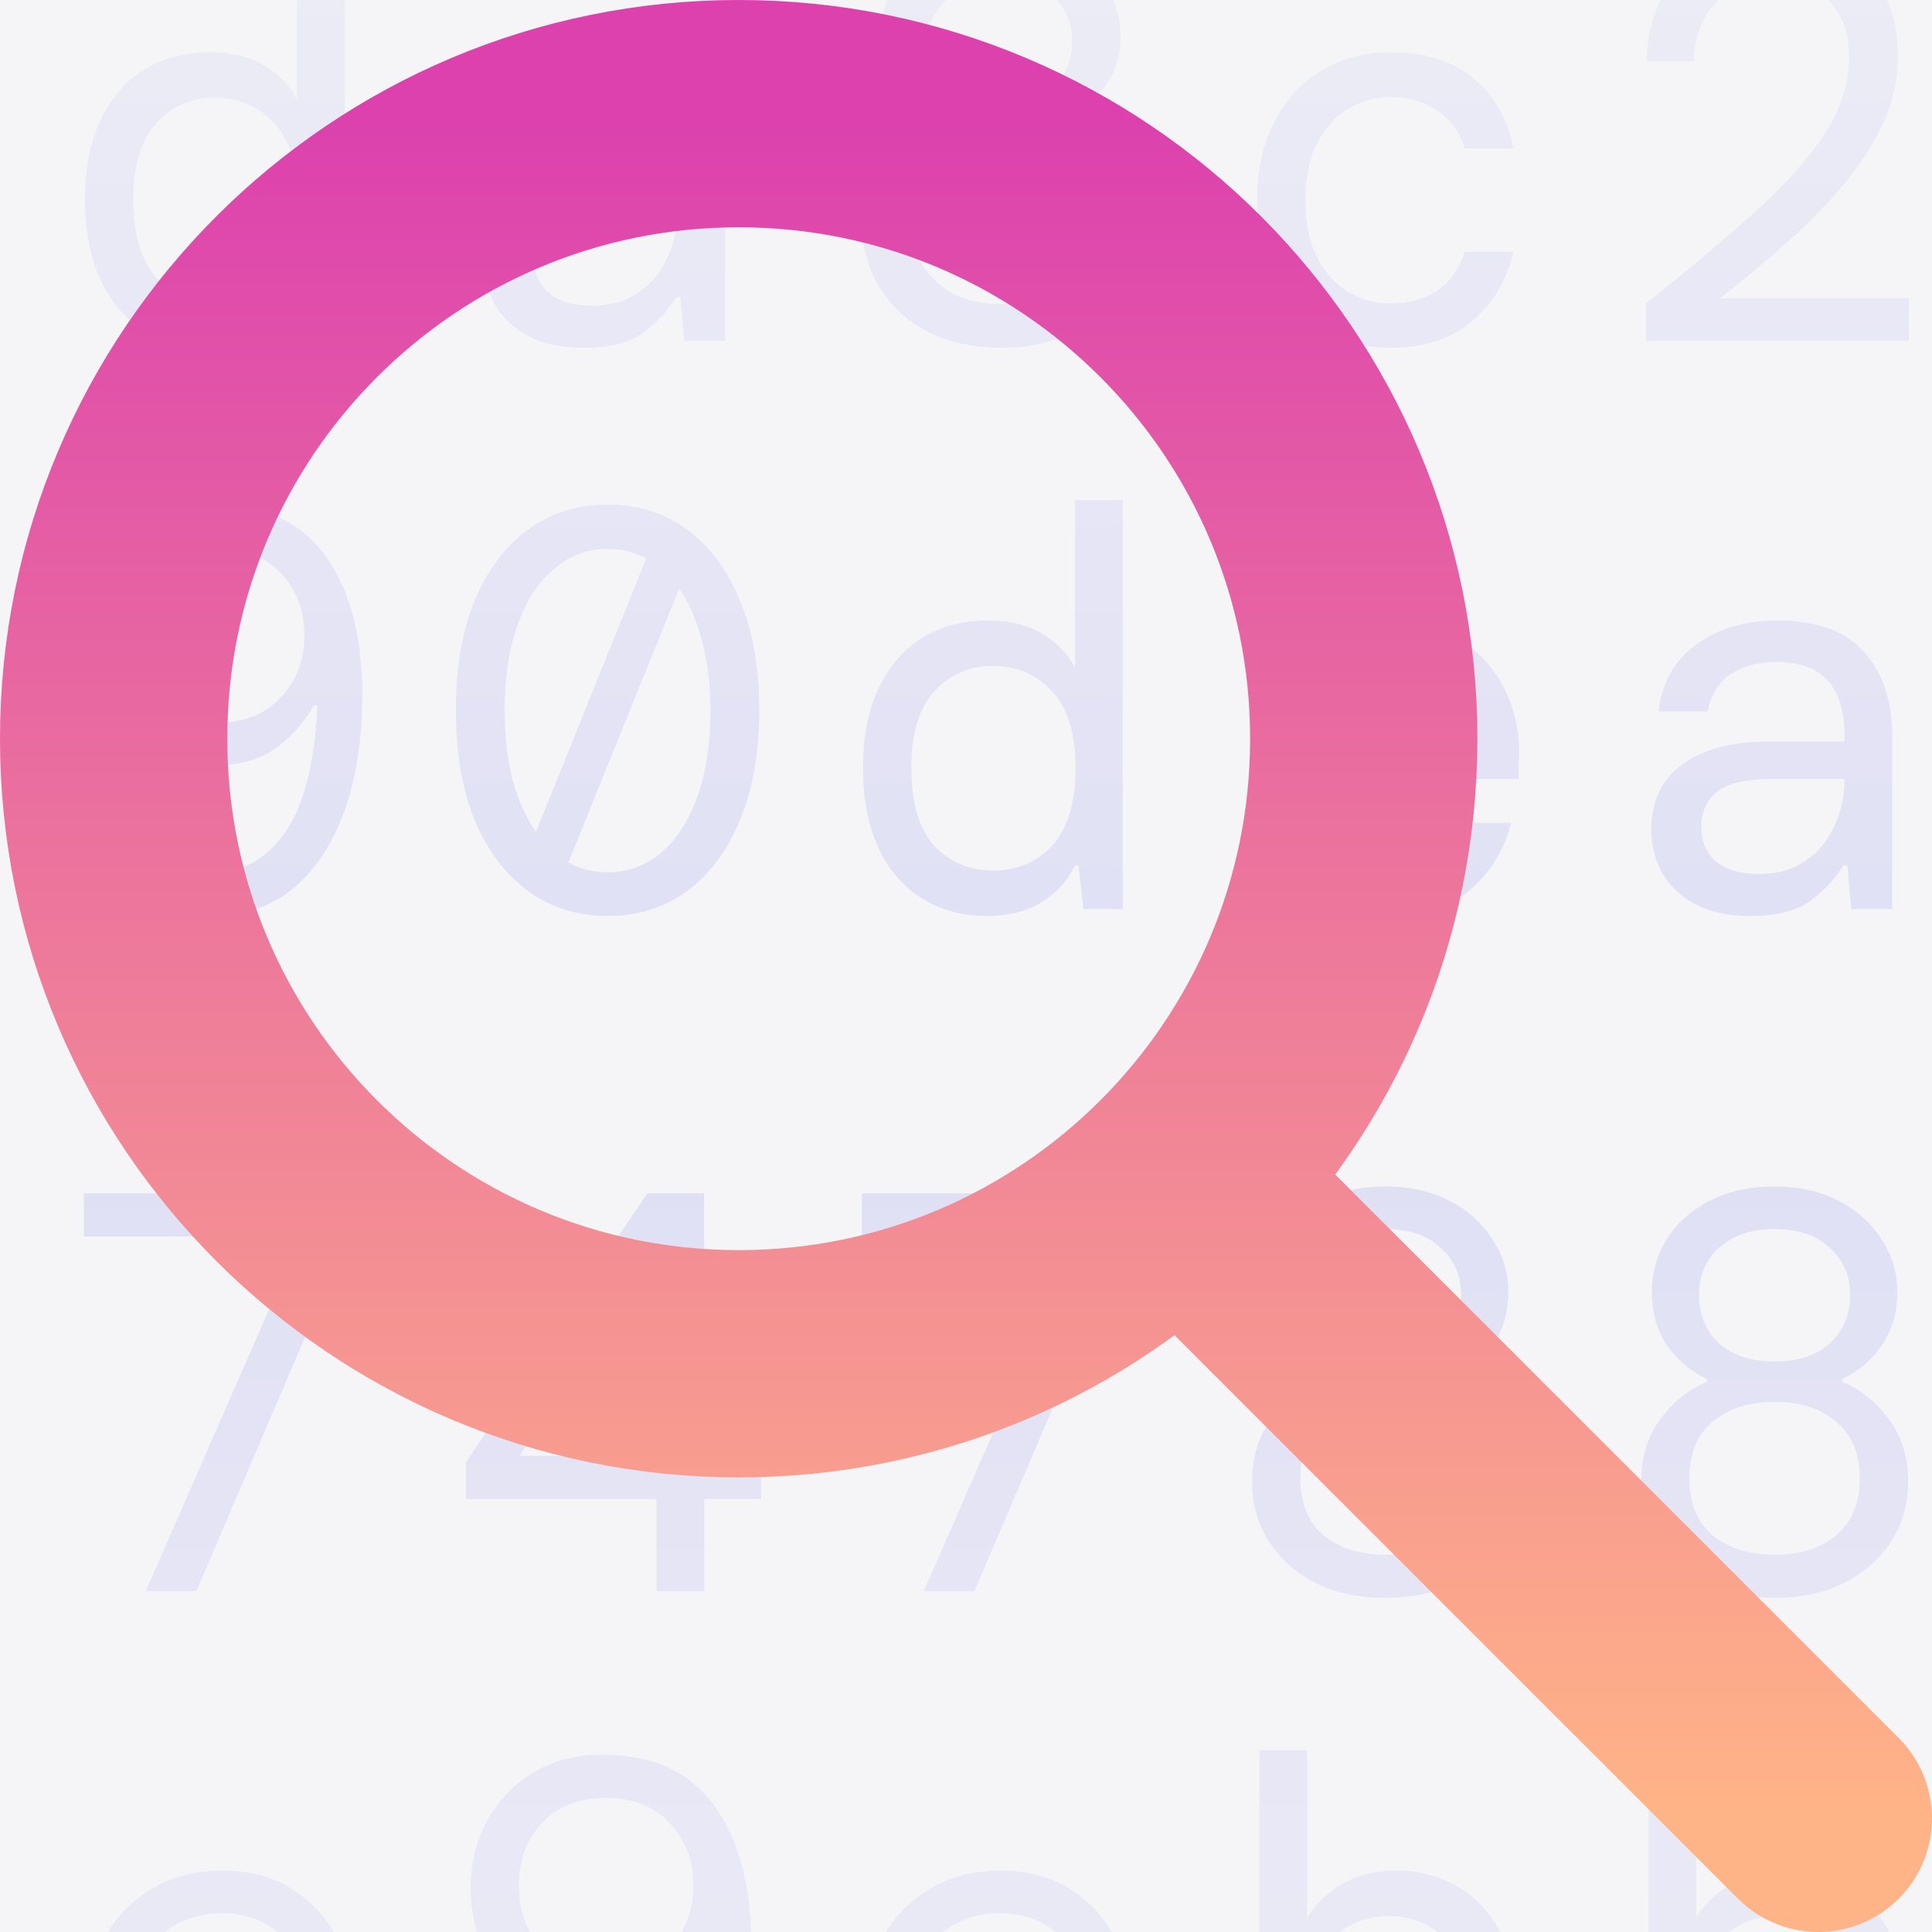 <svg width="17" height="17" viewBox="0 0 17 17" fill="none" xmlns="http://www.w3.org/2000/svg">
<rect width="17" height="17" fill="#1E1E1E"/>
<g id="Macro - Bots" clip-path="url(#clip0_6_8)">
<rect width="1440" height="4218" transform="translate(-221 -642)" fill="white"/>
<g id="Group 1000003820">
<rect id="Rectangle 1" x="-48" y="-47" width="532" height="621" rx="17.593" fill="#F5F5F7"/>
<g id="search" clip-path="url(#clip1_6_8)">
<path id="b04e5f16da3c2e690dea5e7478895e9ebbf20688ca" d="M-1.415 -2.94C-1.605 -2.94 -1.767 -2.978 -1.9 -3.055C-2.03 -3.135 -2.127 -3.243 -2.19 -3.38H-2.22L-2.265 -3H-2.61V-6.6H-2.19V-5.125C-2.127 -5.235 -2.028 -5.332 -1.895 -5.415C-1.758 -5.498 -1.598 -5.54 -1.415 -5.54C-1.202 -5.54 -1.013 -5.49 -0.85 -5.39C-0.687 -5.29 -0.558 -5.143 -0.465 -4.95C-0.372 -4.757 -0.325 -4.522 -0.325 -4.245C-0.325 -3.965 -0.372 -3.727 -0.465 -3.53C-0.558 -3.337 -0.688 -3.19 -0.855 -3.09C-1.018 -2.99 -1.205 -2.94 -1.415 -2.94ZM-1.47 -3.34C-1.26 -3.34 -1.088 -3.413 -0.955 -3.56C-0.818 -3.71 -0.75 -3.937 -0.75 -4.24C-0.75 -4.543 -0.818 -4.768 -0.955 -4.915C-1.088 -5.065 -1.26 -5.14 -1.47 -5.14C-1.68 -5.14 -1.853 -5.065 -1.99 -4.915C-2.127 -4.768 -2.195 -4.543 -2.195 -4.24C-2.195 -3.937 -2.127 -3.71 -1.99 -3.56C-1.853 -3.413 -1.68 -3.34 -1.47 -3.34ZM1.923 -2.94C1.66 -2.94 1.426 -3.013 1.223 -3.16C1.023 -3.307 0.866 -3.515 0.753 -3.785C0.643 -4.055 0.588 -4.377 0.588 -4.75C0.588 -5.123 0.643 -5.445 0.753 -5.715C0.866 -5.985 1.023 -6.193 1.223 -6.34C1.426 -6.487 1.66 -6.56 1.923 -6.56C2.19 -6.56 2.423 -6.487 2.623 -6.34C2.823 -6.193 2.978 -5.985 3.088 -5.715C3.201 -5.445 3.258 -5.123 3.258 -4.75C3.258 -4.377 3.201 -4.055 3.088 -3.785C2.978 -3.515 2.823 -3.307 2.623 -3.16C2.423 -3.013 2.19 -2.94 1.923 -2.94ZM1.018 -4.75C1.018 -4.523 1.041 -4.318 1.088 -4.135C1.138 -3.955 1.206 -3.803 1.293 -3.68L2.263 -6.085C2.16 -6.142 2.046 -6.17 1.923 -6.17C1.746 -6.17 1.59 -6.112 1.453 -5.995C1.316 -5.882 1.21 -5.718 1.133 -5.505C1.056 -5.295 1.018 -5.043 1.018 -4.75ZM1.923 -3.325C2.1 -3.325 2.256 -3.382 2.393 -3.495C2.53 -3.612 2.636 -3.777 2.713 -3.99C2.79 -4.203 2.828 -4.457 2.828 -4.75C2.828 -4.977 2.803 -5.18 2.753 -5.36C2.706 -5.543 2.64 -5.697 2.553 -5.82L1.578 -3.41C1.685 -3.353 1.8 -3.325 1.923 -3.325ZM5.776 -3V-3.81H4.101V-4.135L5.696 -6.5H6.196V-4.19H6.696V-3.81H6.196V-3H5.776ZM4.571 -4.19H5.796V-6.01L4.571 -4.19ZM8.794 -2.94C8.561 -2.94 8.354 -2.993 8.174 -3.1C7.997 -3.21 7.857 -3.362 7.754 -3.555C7.651 -3.752 7.599 -3.98 7.599 -4.24C7.599 -4.5 7.649 -4.727 7.749 -4.92C7.852 -5.117 7.994 -5.268 8.174 -5.375C8.354 -5.485 8.564 -5.54 8.804 -5.54C9.044 -5.54 9.249 -5.485 9.419 -5.375C9.589 -5.268 9.719 -5.127 9.809 -4.95C9.899 -4.773 9.944 -4.583 9.944 -4.38C9.944 -4.343 9.942 -4.307 9.939 -4.27C9.939 -4.233 9.939 -4.192 9.939 -4.145H8.014C8.024 -3.962 8.066 -3.808 8.139 -3.685C8.216 -3.565 8.311 -3.475 8.424 -3.415C8.541 -3.355 8.664 -3.325 8.794 -3.325C8.977 -3.325 9.121 -3.363 9.224 -3.44C9.327 -3.517 9.406 -3.623 9.459 -3.76H9.874C9.817 -3.53 9.699 -3.335 9.519 -3.175C9.339 -3.018 9.097 -2.94 8.794 -2.94ZM8.794 -5.165C8.601 -5.165 8.431 -5.107 8.284 -4.99C8.141 -4.873 8.052 -4.71 8.019 -4.5H9.529C9.516 -4.707 9.441 -4.868 9.304 -4.985C9.171 -5.105 9.001 -5.165 8.794 -5.165ZM12.192 -2.94C11.952 -2.94 11.745 -2.985 11.572 -3.075C11.399 -3.165 11.262 -3.287 11.162 -3.44C11.062 -3.593 11.002 -3.768 10.982 -3.965H11.412C11.442 -3.775 11.527 -3.62 11.667 -3.5C11.807 -3.383 11.984 -3.325 12.197 -3.325C12.447 -3.325 12.644 -3.405 12.787 -3.565C12.931 -3.728 13.002 -3.933 13.002 -4.18C13.002 -4.44 12.929 -4.643 12.782 -4.79C12.636 -4.94 12.445 -5.015 12.212 -5.015C12.025 -5.015 11.866 -4.972 11.732 -4.885C11.602 -4.802 11.497 -4.695 11.417 -4.565H11.017L11.317 -6.5H13.187V-6.115H11.647L11.462 -5.075H11.487C11.564 -5.158 11.667 -5.232 11.797 -5.295C11.931 -5.358 12.084 -5.39 12.257 -5.39C12.487 -5.39 12.687 -5.34 12.857 -5.24C13.03 -5.143 13.165 -5.003 13.262 -4.82C13.359 -4.64 13.407 -4.428 13.407 -4.185C13.407 -3.958 13.359 -3.75 13.262 -3.56C13.169 -3.373 13.03 -3.223 12.847 -3.11C12.667 -2.997 12.449 -2.94 12.192 -2.94ZM14.575 -1.9V-2.285H14.88C15.007 -2.285 15.097 -2.31 15.15 -2.36C15.204 -2.41 15.23 -2.498 15.23 -2.625V-5.12H14.615V-5.48H15.23V-5.875C15.23 -6.132 15.292 -6.317 15.415 -6.43C15.539 -6.543 15.725 -6.6 15.975 -6.6H16.57V-6.22H16C15.877 -6.22 15.787 -6.193 15.73 -6.14C15.677 -6.09 15.65 -6.002 15.65 -5.875V-5.48H16.57V-5.12H15.65V-2.625C15.65 -2.368 15.589 -2.183 15.465 -2.07C15.342 -1.957 15.157 -1.9 14.91 -1.9H14.575ZM17.888 -3V-3.38H18.793V-6.005L17.938 -5.84V-6.16L18.933 -6.5H19.213V-3.38H20.168V-3H17.888ZM-1.43 3.06C-1.737 3.06 -1.987 2.987 -2.18 2.84C-2.37 2.69 -2.512 2.49 -2.605 2.24C-2.695 1.987 -2.74 1.702 -2.74 1.385C-2.74 1.002 -2.687 0.665 -2.58 0.375C-2.473 0.082 -2.32 -0.147 -2.12 -0.31C-1.917 -0.477 -1.673 -0.56 -1.39 -0.56C-1.167 -0.56 -0.977 -0.517 -0.82 -0.43C-0.66 -0.347 -0.535 -0.232 -0.445 -0.085C-0.352 0.058 -0.297 0.22 -0.28 0.4H-0.675C-0.708 0.223 -0.788 0.083 -0.915 -0.02C-1.042 -0.127 -1.2 -0.18 -1.39 -0.18C-1.557 -0.18 -1.71 -0.127 -1.85 -0.02C-1.987 0.083 -2.1 0.245 -2.19 0.465C-2.277 0.682 -2.327 0.958 -2.34 1.295H-2.315C-2.238 1.152 -2.12 1.027 -1.96 0.92C-1.8 0.813 -1.607 0.76 -1.38 0.76C-1.17 0.76 -0.982 0.808 -0.815 0.905C-0.648 1.002 -0.517 1.135 -0.42 1.305C-0.32 1.475 -0.27 1.668 -0.27 1.885C-0.27 2.098 -0.318 2.295 -0.415 2.475C-0.508 2.652 -0.643 2.793 -0.82 2.9C-0.993 3.007 -1.197 3.06 -1.43 3.06ZM-1.46 2.68C-1.23 2.68 -1.045 2.607 -0.905 2.46C-0.765 2.313 -0.695 2.13 -0.695 1.91C-0.695 1.687 -0.765 1.503 -0.905 1.36C-1.045 1.213 -1.23 1.14 -1.46 1.14C-1.613 1.14 -1.748 1.173 -1.865 1.24C-1.978 1.307 -2.068 1.398 -2.135 1.515C-2.198 1.632 -2.23 1.763 -2.23 1.91C-2.23 2.057 -2.198 2.188 -2.135 2.305C-2.068 2.422 -1.978 2.513 -1.865 2.58C-1.748 2.647 -1.613 2.68 -1.46 2.68ZM1.838 3.06C1.628 3.06 1.44 3.01 1.273 2.91C1.11 2.81 0.981 2.663 0.888 2.47C0.795 2.273 0.748 2.035 0.748 1.755C0.748 1.478 0.795 1.243 0.888 1.05C0.981 0.857 1.11 0.71 1.273 0.61C1.44 0.51 1.628 0.46 1.838 0.46C2.035 0.46 2.196 0.498 2.323 0.575C2.453 0.652 2.55 0.752 2.613 0.875V-0.6H3.033V3H2.688L2.643 2.615H2.613C2.546 2.752 2.448 2.86 2.318 2.94C2.188 3.02 2.028 3.06 1.838 3.06ZM1.893 2.66C2.103 2.66 2.276 2.587 2.413 2.44C2.55 2.29 2.618 2.063 2.618 1.76C2.618 1.457 2.55 1.232 2.413 1.085C2.276 0.935 2.103 0.86 1.893 0.86C1.683 0.86 1.51 0.935 1.373 1.085C1.24 1.232 1.173 1.457 1.173 1.76C1.173 2.063 1.24 2.29 1.373 2.44C1.51 2.587 1.683 2.66 1.893 2.66ZM5.136 3.06C4.939 3.06 4.776 3.025 4.646 2.955C4.516 2.885 4.419 2.793 4.356 2.68C4.293 2.563 4.261 2.437 4.261 2.3C4.261 2.047 4.353 1.855 4.536 1.725C4.723 1.592 4.971 1.525 5.281 1.525H5.961V1.475C5.961 1.042 5.763 0.825 5.366 0.825C5.206 0.825 5.071 0.86 4.961 0.93C4.854 1 4.786 1.11 4.756 1.26H4.326C4.343 1.093 4.398 0.95 4.491 0.83C4.588 0.71 4.711 0.618 4.861 0.555C5.011 0.492 5.179 0.46 5.366 0.46C5.719 0.46 5.976 0.553 6.136 0.74C6.299 0.923 6.381 1.168 6.381 1.475V3H6.021L5.986 2.615H5.951C5.878 2.735 5.779 2.84 5.656 2.93C5.536 3.017 5.363 3.06 5.136 3.06ZM5.211 2.69C5.371 2.69 5.506 2.652 5.616 2.575C5.729 2.498 5.814 2.397 5.871 2.27C5.931 2.143 5.961 2.005 5.961 1.855H5.316C5.089 1.855 4.929 1.893 4.836 1.97C4.746 2.047 4.701 2.148 4.701 2.275C4.701 2.405 4.744 2.507 4.831 2.58C4.918 2.653 5.044 2.69 5.211 2.69ZM8.814 3.06C8.584 3.06 8.377 3.018 8.194 2.935C8.014 2.848 7.869 2.723 7.759 2.56C7.649 2.397 7.589 2.197 7.579 1.96H8.009C8.016 2.16 8.089 2.33 8.229 2.47C8.369 2.607 8.564 2.675 8.814 2.675C9.057 2.675 9.246 2.613 9.379 2.49C9.512 2.363 9.579 2.192 9.579 1.975C9.579 1.825 9.541 1.702 9.464 1.605C9.387 1.505 9.284 1.432 9.154 1.385C9.027 1.335 8.886 1.31 8.729 1.31H8.424V0.93H8.689C8.916 0.93 9.096 0.882 9.229 0.785C9.366 0.688 9.434 0.547 9.434 0.36C9.434 0.203 9.379 0.075 9.269 -0.025C9.162 -0.125 9.009 -0.175 8.809 -0.175C8.616 -0.175 8.459 -0.12 8.339 -0.01C8.219 0.097 8.151 0.237 8.134 0.41H7.714C7.721 0.22 7.771 0.053 7.864 -0.09C7.957 -0.237 8.084 -0.352 8.244 -0.435C8.407 -0.518 8.596 -0.56 8.809 -0.56C9.039 -0.56 9.231 -0.52 9.384 -0.44C9.541 -0.36 9.659 -0.252 9.739 -0.115C9.819 0.018 9.859 0.167 9.859 0.33C9.859 0.503 9.806 0.657 9.699 0.79C9.592 0.92 9.466 1.012 9.319 1.065V1.095C9.516 1.155 9.679 1.257 9.809 1.4C9.939 1.543 10.004 1.735 10.004 1.975C10.004 2.178 9.956 2.362 9.859 2.525C9.766 2.688 9.629 2.818 9.449 2.915C9.272 3.012 9.061 3.06 8.814 3.06ZM12.232 3.06C12.009 3.06 11.809 3.008 11.632 2.905C11.459 2.802 11.32 2.653 11.217 2.46C11.114 2.263 11.062 2.03 11.062 1.76C11.062 1.49 11.114 1.258 11.217 1.065C11.32 0.868 11.46 0.718 11.637 0.615C11.817 0.512 12.015 0.46 12.232 0.46C12.539 0.46 12.784 0.537 12.967 0.69C13.15 0.843 13.267 1.048 13.317 1.305H12.887C12.847 1.168 12.771 1.06 12.657 0.98C12.544 0.897 12.4 0.855 12.227 0.855C12.101 0.855 11.98 0.888 11.867 0.955C11.754 1.022 11.662 1.122 11.592 1.255C11.522 1.388 11.487 1.557 11.487 1.76C11.487 1.963 11.522 2.133 11.592 2.27C11.662 2.403 11.754 2.503 11.867 2.57C11.98 2.637 12.101 2.67 12.227 2.67C12.411 2.67 12.556 2.628 12.662 2.545C12.772 2.462 12.847 2.352 12.887 2.215H13.317C13.254 2.478 13.129 2.685 12.942 2.835C12.759 2.985 12.522 3.06 12.232 3.06ZM14.485 3V2.67C14.845 2.383 15.159 2.12 15.425 1.88C15.695 1.64 15.904 1.408 16.05 1.185C16.197 0.962 16.27 0.733 16.27 0.5C16.27 0.29 16.21 0.125 16.09 0.005C15.974 -0.118 15.815 -0.18 15.615 -0.18C15.462 -0.18 15.332 -0.147 15.225 -0.08C15.119 -0.013 15.039 0.075 14.985 0.185C14.932 0.295 14.905 0.413 14.905 0.54H14.49C14.494 0.31 14.544 0.113 14.64 -0.05C14.74 -0.217 14.874 -0.343 15.04 -0.43C15.21 -0.517 15.402 -0.56 15.615 -0.56C15.959 -0.56 16.225 -0.465 16.415 -0.275C16.605 -0.085 16.7 0.17 16.7 0.49C16.7 0.7 16.655 0.902 16.565 1.095C16.475 1.285 16.355 1.468 16.205 1.645C16.055 1.822 15.887 1.992 15.7 2.155C15.514 2.318 15.325 2.475 15.135 2.625H16.795V3H14.485ZM19.063 3.06C18.83 3.06 18.623 3.007 18.443 2.9C18.267 2.79 18.127 2.638 18.023 2.445C17.92 2.248 17.868 2.02 17.868 1.76C17.868 1.5 17.918 1.273 18.018 1.08C18.122 0.883 18.263 0.732 18.443 0.625C18.623 0.515 18.833 0.46 19.073 0.46C19.313 0.46 19.518 0.515 19.688 0.625C19.858 0.732 19.988 0.873 20.078 1.05C20.168 1.227 20.213 1.417 20.213 1.62C20.213 1.657 20.212 1.693 20.208 1.73C20.208 1.767 20.208 1.808 20.208 1.855H18.283C18.293 2.038 18.335 2.192 18.408 2.315C18.485 2.435 18.58 2.525 18.693 2.585C18.81 2.645 18.933 2.675 19.063 2.675C19.247 2.675 19.39 2.637 19.493 2.56C19.597 2.483 19.675 2.377 19.728 2.24H20.143C20.087 2.47 19.968 2.665 19.788 2.825C19.608 2.982 19.367 3.06 19.063 3.06ZM19.063 0.835C18.87 0.835 18.7 0.893 18.553 1.01C18.41 1.127 18.322 1.29 18.288 1.5H19.798C19.785 1.293 19.71 1.132 19.573 1.015C19.44 0.895 19.27 0.835 19.063 0.835ZM-1.43 8.06C-1.737 8.06 -1.987 7.987 -2.18 7.84C-2.37 7.69 -2.512 7.49 -2.605 7.24C-2.695 6.987 -2.74 6.702 -2.74 6.385C-2.74 6.002 -2.687 5.665 -2.58 5.375C-2.473 5.082 -2.32 4.853 -2.12 4.69C-1.917 4.523 -1.673 4.44 -1.39 4.44C-1.167 4.44 -0.977 4.483 -0.82 4.57C-0.66 4.653 -0.535 4.768 -0.445 4.915C-0.352 5.058 -0.297 5.22 -0.28 5.4H-0.675C-0.708 5.223 -0.788 5.083 -0.915 4.98C-1.042 4.873 -1.2 4.82 -1.39 4.82C-1.557 4.82 -1.71 4.873 -1.85 4.98C-1.987 5.083 -2.1 5.245 -2.19 5.465C-2.277 5.682 -2.327 5.958 -2.34 6.295H-2.315C-2.238 6.152 -2.12 6.027 -1.96 5.92C-1.8 5.813 -1.607 5.76 -1.38 5.76C-1.17 5.76 -0.982 5.808 -0.815 5.905C-0.648 6.002 -0.517 6.135 -0.42 6.305C-0.32 6.475 -0.27 6.668 -0.27 6.885C-0.27 7.098 -0.318 7.295 -0.415 7.475C-0.508 7.652 -0.643 7.793 -0.82 7.9C-0.993 8.007 -1.197 8.06 -1.43 8.06ZM-1.46 7.68C-1.23 7.68 -1.045 7.607 -0.905 7.46C-0.765 7.313 -0.695 7.13 -0.695 6.91C-0.695 6.687 -0.765 6.503 -0.905 6.36C-1.045 6.213 -1.23 6.14 -1.46 6.14C-1.613 6.14 -1.748 6.173 -1.865 6.24C-1.978 6.307 -2.068 6.398 -2.135 6.515C-2.198 6.632 -2.23 6.763 -2.23 6.91C-2.23 7.057 -2.198 7.188 -2.135 7.305C-2.068 7.422 -1.978 7.513 -1.865 7.58C-1.748 7.647 -1.613 7.68 -1.46 7.68ZM1.863 8.06C1.65 8.06 1.46 8.018 1.293 7.935C1.13 7.848 0.998 7.733 0.898 7.59C0.801 7.443 0.745 7.28 0.728 7.1H1.133C1.163 7.277 1.241 7.418 1.368 7.525C1.498 7.628 1.663 7.68 1.863 7.68C2.126 7.68 2.341 7.562 2.508 7.325C2.675 7.085 2.77 6.712 2.793 6.205H2.763C2.673 6.362 2.558 6.49 2.418 6.59C2.278 6.69 2.081 6.74 1.828 6.74C1.618 6.74 1.43 6.692 1.263 6.595C1.096 6.498 0.963 6.365 0.863 6.195C0.766 6.025 0.718 5.832 0.718 5.615C0.718 5.402 0.765 5.207 0.858 5.03C0.955 4.85 1.09 4.707 1.263 4.6C1.44 4.493 1.645 4.44 1.878 4.44C2.318 4.44 2.646 4.59 2.863 4.89C3.08 5.19 3.188 5.598 3.188 6.115C3.188 6.498 3.136 6.837 3.033 7.13C2.93 7.42 2.78 7.648 2.583 7.815C2.386 7.978 2.146 8.06 1.863 8.06ZM1.908 6.36C2.141 6.36 2.328 6.287 2.468 6.14C2.608 5.993 2.678 5.81 2.678 5.59C2.678 5.37 2.608 5.187 2.468 5.04C2.328 4.893 2.141 4.82 1.908 4.82C1.675 4.82 1.488 4.893 1.348 5.04C1.211 5.187 1.143 5.37 1.143 5.59C1.143 5.813 1.211 5.998 1.348 6.145C1.488 6.288 1.675 6.36 1.908 6.36ZM5.346 8.06C5.083 8.06 4.849 7.987 4.646 7.84C4.446 7.693 4.289 7.485 4.176 7.215C4.066 6.945 4.011 6.623 4.011 6.25C4.011 5.877 4.066 5.555 4.176 5.285C4.289 5.015 4.446 4.807 4.646 4.66C4.849 4.513 5.083 4.44 5.346 4.44C5.613 4.44 5.846 4.513 6.046 4.66C6.246 4.807 6.401 5.015 6.511 5.285C6.624 5.555 6.681 5.877 6.681 6.25C6.681 6.623 6.624 6.945 6.511 7.215C6.401 7.485 6.246 7.693 6.046 7.84C5.846 7.987 5.613 8.06 5.346 8.06ZM4.441 6.25C4.441 6.477 4.464 6.682 4.511 6.865C4.561 7.045 4.629 7.197 4.716 7.32L5.686 4.915C5.583 4.858 5.469 4.83 5.346 4.83C5.169 4.83 5.013 4.888 4.876 5.005C4.739 5.118 4.633 5.282 4.556 5.495C4.479 5.705 4.441 5.957 4.441 6.25ZM5.346 7.675C5.523 7.675 5.679 7.618 5.816 7.505C5.953 7.388 6.059 7.223 6.136 7.01C6.213 6.797 6.251 6.543 6.251 6.25C6.251 6.023 6.226 5.82 6.176 5.64C6.129 5.457 6.063 5.303 5.976 5.18L5.001 7.59C5.108 7.647 5.223 7.675 5.346 7.675ZM8.684 8.06C8.474 8.06 8.286 8.01 8.119 7.91C7.956 7.81 7.827 7.663 7.734 7.47C7.641 7.273 7.594 7.035 7.594 6.755C7.594 6.478 7.641 6.243 7.734 6.05C7.827 5.857 7.956 5.71 8.119 5.61C8.286 5.51 8.474 5.46 8.684 5.46C8.881 5.46 9.042 5.498 9.169 5.575C9.299 5.652 9.396 5.752 9.459 5.875V4.4H9.879V8H9.534L9.489 7.615H9.459C9.392 7.752 9.294 7.86 9.164 7.94C9.034 8.02 8.874 8.06 8.684 8.06ZM8.739 7.66C8.949 7.66 9.122 7.587 9.259 7.44C9.396 7.29 9.464 7.063 9.464 6.76C9.464 6.457 9.396 6.232 9.259 6.085C9.122 5.935 8.949 5.86 8.739 5.86C8.529 5.86 8.356 5.935 8.219 6.085C8.086 6.232 8.019 6.457 8.019 6.76C8.019 7.063 8.086 7.29 8.219 7.44C8.356 7.587 8.529 7.66 8.739 7.66ZM12.217 8.06C11.984 8.06 11.777 8.007 11.597 7.9C11.421 7.79 11.28 7.638 11.177 7.445C11.074 7.248 11.022 7.02 11.022 6.76C11.022 6.5 11.072 6.273 11.172 6.08C11.275 5.883 11.417 5.732 11.597 5.625C11.777 5.515 11.987 5.46 12.227 5.46C12.467 5.46 12.672 5.515 12.842 5.625C13.012 5.732 13.142 5.873 13.232 6.05C13.322 6.227 13.367 6.417 13.367 6.62C13.367 6.657 13.366 6.693 13.362 6.73C13.362 6.767 13.362 6.808 13.362 6.855H11.437C11.447 7.038 11.489 7.192 11.562 7.315C11.639 7.435 11.734 7.525 11.847 7.585C11.964 7.645 12.087 7.675 12.217 7.675C12.4 7.675 12.544 7.637 12.647 7.56C12.751 7.483 12.829 7.377 12.882 7.24H13.297C13.241 7.47 13.122 7.665 12.942 7.825C12.762 7.982 12.521 8.06 12.217 8.06ZM12.217 5.835C12.024 5.835 11.854 5.893 11.707 6.01C11.564 6.127 11.476 6.29 11.442 6.5H12.952C12.939 6.293 12.864 6.132 12.727 6.015C12.594 5.895 12.424 5.835 12.217 5.835ZM15.405 8.06C15.209 8.06 15.045 8.025 14.915 7.955C14.785 7.885 14.689 7.793 14.625 7.68C14.562 7.563 14.53 7.437 14.53 7.3C14.53 7.047 14.622 6.855 14.805 6.725C14.992 6.592 15.24 6.525 15.55 6.525H16.23V6.475C16.23 6.042 16.032 5.825 15.635 5.825C15.475 5.825 15.34 5.86 15.23 5.93C15.124 6 15.055 6.11 15.025 6.26H14.595C14.612 6.093 14.667 5.95 14.76 5.83C14.857 5.71 14.98 5.618 15.13 5.555C15.28 5.492 15.449 5.46 15.635 5.46C15.989 5.46 16.245 5.553 16.405 5.74C16.569 5.923 16.65 6.168 16.65 6.475V8H16.29L16.255 7.615H16.22C16.147 7.735 16.049 7.84 15.925 7.93C15.805 8.017 15.632 8.06 15.405 8.06ZM15.48 7.69C15.64 7.69 15.775 7.652 15.885 7.575C15.999 7.498 16.084 7.397 16.14 7.27C16.2 7.143 16.23 7.005 16.23 6.855H15.585C15.359 6.855 15.199 6.893 15.105 6.97C15.015 7.047 14.97 7.148 14.97 7.275C14.97 7.405 15.014 7.507 15.1 7.58C15.187 7.653 15.314 7.69 15.48 7.69ZM19.038 8.06C18.798 8.06 18.592 8.015 18.418 7.925C18.245 7.835 18.108 7.713 18.008 7.56C17.908 7.407 17.848 7.232 17.828 7.035H18.258C18.288 7.225 18.373 7.38 18.513 7.5C18.653 7.617 18.83 7.675 19.043 7.675C19.293 7.675 19.49 7.595 19.633 7.435C19.777 7.272 19.848 7.067 19.848 6.82C19.848 6.56 19.775 6.357 19.628 6.21C19.482 6.06 19.292 5.985 19.058 5.985C18.872 5.985 18.712 6.028 18.578 6.115C18.448 6.198 18.343 6.305 18.263 6.435H17.863L18.163 4.5H20.033V4.885H18.493L18.308 5.925H18.333C18.41 5.842 18.513 5.768 18.643 5.705C18.777 5.642 18.93 5.61 19.103 5.61C19.333 5.61 19.533 5.66 19.703 5.76C19.877 5.857 20.012 5.997 20.108 6.18C20.205 6.36 20.253 6.572 20.253 6.815C20.253 7.042 20.205 7.25 20.108 7.44C20.015 7.627 19.877 7.777 19.693 7.89C19.513 8.003 19.295 8.06 19.038 8.06ZM-1.475 14.06C-1.708 14.06 -1.915 14.007 -2.095 13.9C-2.272 13.79 -2.412 13.638 -2.515 13.445C-2.618 13.248 -2.67 13.02 -2.67 12.76C-2.67 12.5 -2.62 12.273 -2.52 12.08C-2.417 11.883 -2.275 11.732 -2.095 11.625C-1.915 11.515 -1.705 11.46 -1.465 11.46C-1.225 11.46 -1.02 11.515 -0.85 11.625C-0.68 11.732 -0.55 11.873 -0.46 12.05C-0.37 12.227 -0.325 12.417 -0.325 12.62C-0.325 12.657 -0.327 12.693 -0.33 12.73C-0.33 12.767 -0.33 12.808 -0.33 12.855H-2.255C-2.245 13.038 -2.203 13.192 -2.13 13.315C-2.053 13.435 -1.958 13.525 -1.845 13.585C-1.728 13.645 -1.605 13.675 -1.475 13.675C-1.292 13.675 -1.148 13.637 -1.045 13.56C-0.942 13.483 -0.863 13.377 -0.81 13.24H-0.395C-0.452 13.47 -0.57 13.665 -0.75 13.825C-0.93 13.982 -1.172 14.06 -1.475 14.06ZM-1.475 11.835C-1.668 11.835 -1.838 11.893 -1.985 12.01C-2.128 12.127 -2.217 12.29 -2.25 12.5H-0.74C-0.753 12.293 -0.828 12.132 -0.965 12.015C-1.098 11.895 -1.268 11.835 -1.475 11.835ZM1.283 14L2.648 10.88H0.738V10.5H3.083V10.835L1.728 14H1.283ZM5.776 14V13.19H4.101V12.865L5.696 10.5H6.196V12.81H6.696V13.19H6.196V14H5.776ZM4.571 12.81H5.796V10.99L4.571 12.81ZM8.129 14L9.494 10.88H7.584V10.5H9.929V10.835L8.574 14H8.129ZM12.192 14.06C11.959 14.06 11.754 14.017 11.577 13.93C11.404 13.84 11.267 13.718 11.167 13.565C11.067 13.412 11.017 13.237 11.017 13.04C11.017 12.82 11.075 12.633 11.192 12.48C11.309 12.327 11.444 12.22 11.597 12.16V12.135C11.45 12.065 11.332 11.965 11.242 11.835C11.155 11.702 11.112 11.547 11.112 11.37C11.112 11.2 11.155 11.045 11.242 10.905C11.332 10.762 11.459 10.648 11.622 10.565C11.786 10.482 11.976 10.44 12.192 10.44C12.405 10.44 12.592 10.482 12.752 10.565C12.915 10.648 13.042 10.762 13.132 10.905C13.226 11.045 13.272 11.2 13.272 11.37C13.272 11.547 13.227 11.702 13.137 11.835C13.05 11.965 12.934 12.065 12.787 12.135V12.16C12.941 12.22 13.075 12.327 13.192 12.48C13.309 12.633 13.367 12.82 13.367 13.04C13.367 13.237 13.317 13.412 13.217 13.565C13.117 13.718 12.979 13.84 12.802 13.93C12.629 14.017 12.425 14.06 12.192 14.06ZM12.192 11.98C12.399 11.98 12.56 11.927 12.677 11.82C12.797 11.71 12.857 11.568 12.857 11.395C12.857 11.225 12.797 11.087 12.677 10.98C12.56 10.87 12.399 10.815 12.192 10.815C11.986 10.815 11.822 10.87 11.702 10.98C11.585 11.087 11.527 11.225 11.527 11.395C11.527 11.568 11.585 11.71 11.702 11.82C11.822 11.927 11.986 11.98 12.192 11.98ZM12.192 13.68C12.415 13.68 12.595 13.623 12.732 13.51C12.872 13.393 12.942 13.225 12.942 13.005C12.942 12.788 12.872 12.623 12.732 12.51C12.595 12.393 12.415 12.335 12.192 12.335C11.969 12.335 11.787 12.393 11.647 12.51C11.511 12.623 11.442 12.788 11.442 13.005C11.442 13.225 11.511 13.393 11.647 13.51C11.787 13.623 11.969 13.68 12.192 13.68ZM15.615 14.06C15.382 14.06 15.177 14.017 15 13.93C14.827 13.84 14.69 13.718 14.59 13.565C14.49 13.412 14.44 13.237 14.44 13.04C14.44 12.82 14.499 12.633 14.615 12.48C14.732 12.327 14.867 12.22 15.02 12.16V12.135C14.874 12.065 14.755 11.965 14.665 11.835C14.579 11.702 14.535 11.547 14.535 11.37C14.535 11.2 14.579 11.045 14.665 10.905C14.755 10.762 14.882 10.648 15.045 10.565C15.209 10.482 15.399 10.44 15.615 10.44C15.829 10.44 16.015 10.482 16.175 10.565C16.339 10.648 16.465 10.762 16.555 10.905C16.649 11.045 16.695 11.2 16.695 11.37C16.695 11.547 16.65 11.702 16.56 11.835C16.474 11.965 16.357 12.065 16.21 12.135V12.16C16.364 12.22 16.499 12.327 16.615 12.48C16.732 12.633 16.79 12.82 16.79 13.04C16.79 13.237 16.74 13.412 16.64 13.565C16.54 13.718 16.402 13.84 16.225 13.93C16.052 14.017 15.849 14.06 15.615 14.06ZM15.615 11.98C15.822 11.98 15.984 11.927 16.1 11.82C16.22 11.71 16.28 11.568 16.28 11.395C16.28 11.225 16.22 11.087 16.1 10.98C15.984 10.87 15.822 10.815 15.615 10.815C15.409 10.815 15.245 10.87 15.125 10.98C15.009 11.087 14.95 11.225 14.95 11.395C14.95 11.568 15.009 11.71 15.125 11.82C15.245 11.927 15.409 11.98 15.615 11.98ZM15.615 13.68C15.839 13.68 16.019 13.623 16.155 13.51C16.295 13.393 16.365 13.225 16.365 13.005C16.365 12.788 16.295 12.623 16.155 12.51C16.019 12.393 15.839 12.335 15.615 12.335C15.392 12.335 15.21 12.393 15.07 12.51C14.934 12.623 14.865 12.788 14.865 13.005C14.865 13.225 14.934 13.393 15.07 13.51C15.21 13.623 15.392 13.68 15.615 13.68ZM18.978 14.06C18.765 14.06 18.575 14.018 18.408 13.935C18.245 13.848 18.113 13.733 18.013 13.59C17.917 13.443 17.86 13.28 17.843 13.1H18.248C18.278 13.277 18.357 13.418 18.483 13.525C18.613 13.628 18.778 13.68 18.978 13.68C19.242 13.68 19.457 13.562 19.623 13.325C19.79 13.085 19.885 12.712 19.908 12.205H19.878C19.788 12.362 19.673 12.49 19.533 12.59C19.393 12.69 19.197 12.74 18.943 12.74C18.733 12.74 18.545 12.692 18.378 12.595C18.212 12.498 18.078 12.365 17.978 12.195C17.882 12.025 17.833 11.832 17.833 11.615C17.833 11.402 17.88 11.207 17.973 11.03C18.07 10.85 18.205 10.707 18.378 10.6C18.555 10.493 18.76 10.44 18.993 10.44C19.433 10.44 19.762 10.59 19.978 10.89C20.195 11.19 20.303 11.598 20.303 12.115C20.303 12.498 20.252 12.837 20.148 13.13C20.045 13.42 19.895 13.648 19.698 13.815C19.502 13.978 19.262 14.06 18.978 14.06ZM19.023 12.36C19.257 12.36 19.443 12.287 19.583 12.14C19.723 11.993 19.793 11.81 19.793 11.59C19.793 11.37 19.723 11.187 19.583 11.04C19.443 10.893 19.257 10.82 19.023 10.82C18.79 10.82 18.603 10.893 18.463 11.04C18.327 11.187 18.258 11.37 18.258 11.59C18.258 11.813 18.327 11.998 18.463 12.145C18.603 12.288 18.79 12.36 19.023 12.36ZM-1.5 19.06C-1.74 19.06 -1.947 19.015 -2.12 18.925C-2.293 18.835 -2.43 18.713 -2.53 18.56C-2.63 18.407 -2.69 18.232 -2.71 18.035H-2.28C-2.25 18.225 -2.165 18.38 -2.025 18.5C-1.885 18.617 -1.708 18.675 -1.495 18.675C-1.245 18.675 -1.048 18.595 -0.905 18.435C-0.762 18.272 -0.69 18.067 -0.69 17.82C-0.69 17.56 -0.763 17.357 -0.91 17.21C-1.057 17.06 -1.247 16.985 -1.48 16.985C-1.667 16.985 -1.827 17.028 -1.96 17.115C-2.09 17.198 -2.195 17.305 -2.275 17.435H-2.675L-2.375 15.5H-0.505V15.885H-2.045L-2.23 16.925H-2.205C-2.128 16.842 -2.025 16.768 -1.895 16.705C-1.762 16.642 -1.608 16.61 -1.435 16.61C-1.205 16.61 -1.005 16.66 -0.835 16.76C-0.662 16.857 -0.527 16.997 -0.43 17.18C-0.333 17.36 -0.285 17.572 -0.285 17.815C-0.285 18.042 -0.333 18.25 -0.43 18.44C-0.523 18.627 -0.662 18.777 -0.845 18.89C-1.025 19.003 -1.243 19.06 -1.5 19.06ZM1.948 19.06C1.715 19.06 1.508 19.007 1.328 18.9C1.151 18.79 1.011 18.638 0.908 18.445C0.805 18.248 0.753 18.02 0.753 17.76C0.753 17.5 0.803 17.273 0.903 17.08C1.006 16.883 1.148 16.732 1.328 16.625C1.508 16.515 1.718 16.46 1.958 16.46C2.198 16.46 2.403 16.515 2.573 16.625C2.743 16.732 2.873 16.873 2.963 17.05C3.053 17.227 3.098 17.417 3.098 17.62C3.098 17.657 3.096 17.693 3.093 17.73C3.093 17.767 3.093 17.808 3.093 17.855H1.168C1.178 18.038 1.22 18.192 1.293 18.315C1.37 18.435 1.465 18.525 1.578 18.585C1.695 18.645 1.818 18.675 1.948 18.675C2.131 18.675 2.275 18.637 2.378 18.56C2.481 18.483 2.56 18.377 2.613 18.24H3.028C2.971 18.47 2.853 18.665 2.673 18.825C2.493 18.982 2.251 19.06 1.948 19.06ZM1.948 16.835C1.755 16.835 1.585 16.893 1.438 17.01C1.295 17.127 1.206 17.29 1.173 17.5H2.683C2.67 17.293 2.595 17.132 2.458 17.015C2.325 16.895 2.155 16.835 1.948 16.835ZM5.286 19.06C5.073 19.06 4.883 19.018 4.716 18.935C4.553 18.848 4.421 18.733 4.321 18.59C4.224 18.443 4.168 18.28 4.151 18.1H4.556C4.586 18.277 4.664 18.418 4.791 18.525C4.921 18.628 5.086 18.68 5.286 18.68C5.549 18.68 5.764 18.562 5.931 18.325C6.098 18.085 6.193 17.712 6.216 17.205H6.186C6.096 17.362 5.981 17.49 5.841 17.59C5.701 17.69 5.504 17.74 5.251 17.74C5.041 17.74 4.853 17.692 4.686 17.595C4.519 17.498 4.386 17.365 4.286 17.195C4.189 17.025 4.141 16.832 4.141 16.615C4.141 16.402 4.188 16.207 4.281 16.03C4.378 15.85 4.513 15.707 4.686 15.6C4.863 15.493 5.068 15.44 5.301 15.44C5.741 15.44 6.069 15.59 6.286 15.89C6.503 16.19 6.611 16.598 6.611 17.115C6.611 17.498 6.559 17.837 6.456 18.13C6.353 18.42 6.203 18.648 6.006 18.815C5.809 18.978 5.569 19.06 5.286 19.06ZM5.331 17.36C5.564 17.36 5.751 17.287 5.891 17.14C6.031 16.993 6.101 16.81 6.101 16.59C6.101 16.37 6.031 16.187 5.891 16.04C5.751 15.893 5.564 15.82 5.331 15.82C5.098 15.82 4.911 15.893 4.771 16.04C4.634 16.187 4.566 16.37 4.566 16.59C4.566 16.813 4.634 16.998 4.771 17.145C4.911 17.288 5.098 17.36 5.331 17.36ZM8.794 19.06C8.561 19.06 8.354 19.007 8.174 18.9C7.997 18.79 7.857 18.638 7.754 18.445C7.651 18.248 7.599 18.02 7.599 17.76C7.599 17.5 7.649 17.273 7.749 17.08C7.852 16.883 7.994 16.732 8.174 16.625C8.354 16.515 8.564 16.46 8.804 16.46C9.044 16.46 9.249 16.515 9.419 16.625C9.589 16.732 9.719 16.873 9.809 17.05C9.899 17.227 9.944 17.417 9.944 17.62C9.944 17.657 9.942 17.693 9.939 17.73C9.939 17.767 9.939 17.808 9.939 17.855H8.014C8.024 18.038 8.066 18.192 8.139 18.315C8.216 18.435 8.311 18.525 8.424 18.585C8.541 18.645 8.664 18.675 8.794 18.675C8.977 18.675 9.121 18.637 9.224 18.56C9.327 18.483 9.406 18.377 9.459 18.24H9.874C9.817 18.47 9.699 18.665 9.519 18.825C9.339 18.982 9.097 19.06 8.794 19.06ZM8.794 16.835C8.601 16.835 8.431 16.893 8.284 17.01C8.141 17.127 8.052 17.29 8.019 17.5H9.529C9.516 17.293 9.441 17.132 9.304 17.015C9.171 16.895 9.001 16.835 8.794 16.835ZM12.277 19.06C12.087 19.06 11.925 19.022 11.792 18.945C11.662 18.865 11.566 18.757 11.502 18.62H11.472L11.427 19H11.082V15.4H11.502V16.875C11.566 16.765 11.664 16.668 11.797 16.585C11.934 16.502 12.094 16.46 12.277 16.46C12.491 16.46 12.679 16.51 12.842 16.61C13.005 16.71 13.134 16.857 13.227 17.05C13.32 17.243 13.367 17.478 13.367 17.755C13.367 18.035 13.32 18.273 13.227 18.47C13.134 18.663 13.004 18.81 12.837 18.91C12.674 19.01 12.487 19.06 12.277 19.06ZM12.222 18.66C12.432 18.66 12.604 18.587 12.737 18.44C12.874 18.29 12.942 18.063 12.942 17.76C12.942 17.457 12.874 17.232 12.737 17.085C12.604 16.935 12.432 16.86 12.222 16.86C12.012 16.86 11.839 16.935 11.702 17.085C11.566 17.232 11.497 17.457 11.497 17.76C11.497 18.063 11.566 18.29 11.702 18.44C11.839 18.587 12.012 18.66 12.222 18.66ZM15.7 19.06C15.51 19.06 15.349 19.022 15.215 18.945C15.085 18.865 14.989 18.757 14.925 18.62H14.895L14.85 19H14.505V15.4H14.925V16.875C14.989 16.765 15.087 16.668 15.22 16.585C15.357 16.502 15.517 16.46 15.7 16.46C15.914 16.46 16.102 16.51 16.265 16.61C16.429 16.71 16.557 16.857 16.65 17.05C16.744 17.243 16.79 17.478 16.79 17.755C16.79 18.035 16.744 18.273 16.65 18.47C16.557 18.663 16.427 18.81 16.26 18.91C16.097 19.01 15.91 19.06 15.7 19.06ZM15.645 18.66C15.855 18.66 16.027 18.587 16.16 18.44C16.297 18.29 16.365 18.063 16.365 17.76C16.365 17.457 16.297 17.232 16.16 17.085C16.027 16.935 15.855 16.86 15.645 16.86C15.435 16.86 15.262 16.935 15.125 17.085C14.989 17.232 14.92 17.457 14.92 17.76C14.92 18.063 14.989 18.29 15.125 18.44C15.262 18.587 15.435 18.66 15.645 18.66ZM17.998 20.1V19.715H18.303C18.43 19.715 18.52 19.69 18.573 19.64C18.627 19.59 18.653 19.502 18.653 19.375V16.88H18.038V16.52H18.653V16.125C18.653 15.868 18.715 15.683 18.838 15.57C18.962 15.457 19.148 15.4 19.398 15.4H19.993V15.78H19.423C19.3 15.78 19.21 15.807 19.153 15.86C19.1 15.91 19.073 15.998 19.073 16.125V16.52H19.993V16.88H19.073V19.375C19.073 19.632 19.012 19.817 18.888 19.93C18.765 20.043 18.58 20.1 18.333 20.1H17.998ZM-2.63 25V24.67C-2.27 24.383 -1.957 24.12 -1.69 23.88C-1.42 23.64 -1.212 23.408 -1.065 23.185C-0.918 22.962 -0.845 22.733 -0.845 22.5C-0.845 22.29 -0.905 22.125 -1.025 22.005C-1.142 21.882 -1.3 21.82 -1.5 21.82C-1.653 21.82 -1.783 21.853 -1.89 21.92C-1.997 21.987 -2.077 22.075 -2.13 22.185C-2.183 22.295 -2.21 22.413 -2.21 22.54H-2.625C-2.622 22.31 -2.572 22.113 -2.475 21.95C-2.375 21.783 -2.242 21.657 -2.075 21.57C-1.905 21.483 -1.713 21.44 -1.5 21.44C-1.157 21.44 -0.89 21.535 -0.7 21.725C-0.51 21.915 -0.415 22.17 -0.415 22.49C-0.415 22.7 -0.46 22.902 -0.55 23.095C-0.64 23.285 -0.76 23.468 -0.91 23.645C-1.06 23.822 -1.228 23.992 -1.415 24.155C-1.602 24.318 -1.79 24.475 -1.98 24.625H-0.32V25H-2.63ZM1.923 25.06C1.66 25.06 1.426 24.987 1.223 24.84C1.023 24.693 0.866 24.485 0.753 24.215C0.643 23.945 0.588 23.623 0.588 23.25C0.588 22.877 0.643 22.555 0.753 22.285C0.866 22.015 1.023 21.807 1.223 21.66C1.426 21.513 1.66 21.44 1.923 21.44C2.19 21.44 2.423 21.513 2.623 21.66C2.823 21.807 2.978 22.015 3.088 22.285C3.201 22.555 3.258 22.877 3.258 23.25C3.258 23.623 3.201 23.945 3.088 24.215C2.978 24.485 2.823 24.693 2.623 24.84C2.423 24.987 2.19 25.06 1.923 25.06ZM1.018 23.25C1.018 23.477 1.041 23.682 1.088 23.865C1.138 24.045 1.206 24.197 1.293 24.32L2.263 21.915C2.16 21.858 2.046 21.83 1.923 21.83C1.746 21.83 1.59 21.888 1.453 22.005C1.316 22.118 1.21 22.282 1.133 22.495C1.056 22.705 1.018 22.957 1.018 23.25ZM1.923 24.675C2.1 24.675 2.256 24.618 2.393 24.505C2.53 24.388 2.636 24.223 2.713 24.01C2.79 23.797 2.828 23.543 2.828 23.25C2.828 23.023 2.803 22.82 2.753 22.64C2.706 22.457 2.64 22.303 2.553 22.18L1.578 24.59C1.685 24.647 1.8 24.675 1.923 24.675ZM5.416 25.06C5.109 25.06 4.859 24.987 4.666 24.84C4.476 24.69 4.334 24.49 4.241 24.24C4.151 23.987 4.106 23.702 4.106 23.385C4.106 23.002 4.159 22.665 4.266 22.375C4.373 22.082 4.526 21.853 4.726 21.69C4.929 21.523 5.173 21.44 5.456 21.44C5.679 21.44 5.869 21.483 6.026 21.57C6.186 21.653 6.311 21.768 6.401 21.915C6.494 22.058 6.549 22.22 6.566 22.4H6.171C6.138 22.223 6.058 22.083 5.931 21.98C5.804 21.873 5.646 21.82 5.456 21.82C5.289 21.82 5.136 21.873 4.996 21.98C4.859 22.083 4.746 22.245 4.656 22.465C4.569 22.682 4.519 22.958 4.506 23.295H4.531C4.608 23.152 4.726 23.027 4.886 22.92C5.046 22.813 5.239 22.76 5.466 22.76C5.676 22.76 5.864 22.808 6.031 22.905C6.198 23.002 6.329 23.135 6.426 23.305C6.526 23.475 6.576 23.668 6.576 23.885C6.576 24.098 6.528 24.295 6.431 24.475C6.338 24.652 6.203 24.793 6.026 24.9C5.853 25.007 5.649 25.06 5.416 25.06ZM5.386 24.68C5.616 24.68 5.801 24.607 5.941 24.46C6.081 24.313 6.151 24.13 6.151 23.91C6.151 23.687 6.081 23.503 5.941 23.36C5.801 23.213 5.616 23.14 5.386 23.14C5.233 23.14 5.098 23.173 4.981 23.24C4.868 23.307 4.778 23.398 4.711 23.515C4.648 23.632 4.616 23.763 4.616 23.91C4.616 24.057 4.648 24.188 4.711 24.305C4.778 24.422 4.868 24.513 4.981 24.58C5.098 24.647 5.233 24.68 5.386 24.68ZM8.769 25.06C8.536 25.06 8.331 25.017 8.154 24.93C7.981 24.84 7.844 24.718 7.744 24.565C7.644 24.412 7.594 24.237 7.594 24.04C7.594 23.82 7.652 23.633 7.769 23.48C7.886 23.327 8.021 23.22 8.174 23.16V23.135C8.027 23.065 7.909 22.965 7.819 22.835C7.732 22.702 7.689 22.547 7.689 22.37C7.689 22.2 7.732 22.045 7.819 21.905C7.909 21.762 8.036 21.648 8.199 21.565C8.362 21.482 8.552 21.44 8.769 21.44C8.982 21.44 9.169 21.482 9.329 21.565C9.492 21.648 9.619 21.762 9.709 21.905C9.802 22.045 9.849 22.2 9.849 22.37C9.849 22.547 9.804 22.702 9.714 22.835C9.627 22.965 9.511 23.065 9.364 23.135V23.16C9.517 23.22 9.652 23.327 9.769 23.48C9.886 23.633 9.944 23.82 9.944 24.04C9.944 24.237 9.894 24.412 9.794 24.565C9.694 24.718 9.556 24.84 9.379 24.93C9.206 25.017 9.002 25.06 8.769 25.06ZM8.769 22.98C8.976 22.98 9.137 22.927 9.254 22.82C9.374 22.71 9.434 22.568 9.434 22.395C9.434 22.225 9.374 22.087 9.254 21.98C9.137 21.87 8.976 21.815 8.769 21.815C8.562 21.815 8.399 21.87 8.279 21.98C8.162 22.087 8.104 22.225 8.104 22.395C8.104 22.568 8.162 22.71 8.279 22.82C8.399 22.927 8.562 22.98 8.769 22.98ZM8.769 24.68C8.992 24.68 9.172 24.623 9.309 24.51C9.449 24.393 9.519 24.225 9.519 24.005C9.519 23.788 9.449 23.623 9.309 23.51C9.172 23.393 8.992 23.335 8.769 23.335C8.546 23.335 8.364 23.393 8.224 23.51C8.087 23.623 8.019 23.788 8.019 24.005C8.019 24.225 8.087 24.393 8.224 24.51C8.364 24.623 8.546 24.68 8.769 24.68ZM12.192 25.06C11.959 25.06 11.754 25.017 11.577 24.93C11.404 24.84 11.267 24.718 11.167 24.565C11.067 24.412 11.017 24.237 11.017 24.04C11.017 23.82 11.075 23.633 11.192 23.48C11.309 23.327 11.444 23.22 11.597 23.16V23.135C11.45 23.065 11.332 22.965 11.242 22.835C11.155 22.702 11.112 22.547 11.112 22.37C11.112 22.2 11.155 22.045 11.242 21.905C11.332 21.762 11.459 21.648 11.622 21.565C11.786 21.482 11.976 21.44 12.192 21.44C12.405 21.44 12.592 21.482 12.752 21.565C12.915 21.648 13.042 21.762 13.132 21.905C13.226 22.045 13.272 22.2 13.272 22.37C13.272 22.547 13.227 22.702 13.137 22.835C13.05 22.965 12.934 23.065 12.787 23.135V23.16C12.941 23.22 13.075 23.327 13.192 23.48C13.309 23.633 13.367 23.82 13.367 24.04C13.367 24.237 13.317 24.412 13.217 24.565C13.117 24.718 12.979 24.84 12.802 24.93C12.629 25.017 12.425 25.06 12.192 25.06ZM12.192 22.98C12.399 22.98 12.56 22.927 12.677 22.82C12.797 22.71 12.857 22.568 12.857 22.395C12.857 22.225 12.797 22.087 12.677 21.98C12.56 21.87 12.399 21.815 12.192 21.815C11.986 21.815 11.822 21.87 11.702 21.98C11.585 22.087 11.527 22.225 11.527 22.395C11.527 22.568 11.585 22.71 11.702 22.82C11.822 22.927 11.986 22.98 12.192 22.98ZM12.192 24.68C12.415 24.68 12.595 24.623 12.732 24.51C12.872 24.393 12.942 24.225 12.942 24.005C12.942 23.788 12.872 23.623 12.732 23.51C12.595 23.393 12.415 23.335 12.192 23.335C11.969 23.335 11.787 23.393 11.647 23.51C11.511 23.623 11.442 23.788 11.442 24.005C11.442 24.225 11.511 24.393 11.647 24.51C11.787 24.623 11.969 24.68 12.192 24.68ZM15.655 25.06C15.432 25.06 15.232 25.008 15.055 24.905C14.882 24.802 14.744 24.653 14.64 24.46C14.537 24.263 14.485 24.03 14.485 23.76C14.485 23.49 14.537 23.258 14.64 23.065C14.744 22.868 14.884 22.718 15.06 22.615C15.24 22.512 15.439 22.46 15.655 22.46C15.962 22.46 16.207 22.537 16.39 22.69C16.574 22.843 16.69 23.048 16.74 23.305H16.31C16.27 23.168 16.194 23.06 16.08 22.98C15.967 22.897 15.824 22.855 15.65 22.855C15.524 22.855 15.404 22.888 15.29 22.955C15.177 23.022 15.085 23.122 15.015 23.255C14.945 23.388 14.91 23.557 14.91 23.76C14.91 23.963 14.945 24.133 15.015 24.27C15.085 24.403 15.177 24.503 15.29 24.57C15.404 24.637 15.524 24.67 15.65 24.67C15.834 24.67 15.979 24.628 16.085 24.545C16.195 24.462 16.27 24.352 16.31 24.215H16.74C16.677 24.478 16.552 24.685 16.365 24.835C16.182 24.985 15.945 25.06 15.655 25.06ZM18.828 25.06C18.632 25.06 18.468 25.025 18.338 24.955C18.208 24.885 18.112 24.793 18.048 24.68C17.985 24.563 17.953 24.437 17.953 24.3C17.953 24.047 18.045 23.855 18.228 23.725C18.415 23.592 18.663 23.525 18.973 23.525H19.653V23.475C19.653 23.042 19.455 22.825 19.058 22.825C18.898 22.825 18.763 22.86 18.653 22.93C18.547 23 18.478 23.11 18.448 23.26H18.018C18.035 23.093 18.09 22.95 18.183 22.83C18.28 22.71 18.403 22.618 18.553 22.555C18.703 22.492 18.872 22.46 19.058 22.46C19.412 22.46 19.668 22.553 19.828 22.74C19.992 22.923 20.073 23.168 20.073 23.475V25H19.713L19.678 24.615H19.643C19.57 24.735 19.472 24.84 19.348 24.93C19.228 25.017 19.055 25.06 18.828 25.06ZM18.903 24.69C19.063 24.69 19.198 24.652 19.308 24.575C19.422 24.498 19.507 24.397 19.563 24.27C19.623 24.143 19.653 24.005 19.653 23.855H19.008C18.782 23.855 18.622 23.893 18.528 23.97C18.438 24.047 18.393 24.148 18.393 24.275C18.393 24.405 18.437 24.507 18.523 24.58C18.61 24.653 18.737 24.69 18.903 24.69Z" fill="url(#paint0_linear_6_8)"/>
<path id="Icon" d="M10.389 10.389L16 16M6.5 12C9.538 12 12 9.538 12 6.5C12 3.462 9.538 1 6.5 1C3.462 1 1 3.462 1 6.5C1 9.538 3.462 12 6.5 12Z" stroke="url(#paint1_linear_6_8)" stroke-width="2" stroke-linecap="round" stroke-linejoin="round"/>
</g>
</g>
</g>
<defs>
<linearGradient id="paint0_linear_6_8" x1="9" y1="-7" x2="9" y2="26" gradientUnits="userSpaceOnUse">
<stop stop-color="#F5F5F7"/>
<stop offset="0.5" stop-color="#DFDFF5"/>
<stop offset="1" stop-color="#F5F5F7"/>
</linearGradient>
<linearGradient id="paint1_linear_6_8" x1="8.5" y1="1" x2="8.5" y2="16" gradientUnits="userSpaceOnUse">
<stop stop-color="#DC41AE"/>
<stop offset="1" stop-color="#FFB487"/>
</linearGradient>
<clipPath id="clip0_6_8">
<rect width="1440" height="4218" fill="white" transform="translate(-221 -642)"/>
</clipPath>
<clipPath id="clip1_6_8">
<rect width="24" height="24" fill="white" transform="translate(-3 -3)"/>
</clipPath>
</defs>
</svg>
